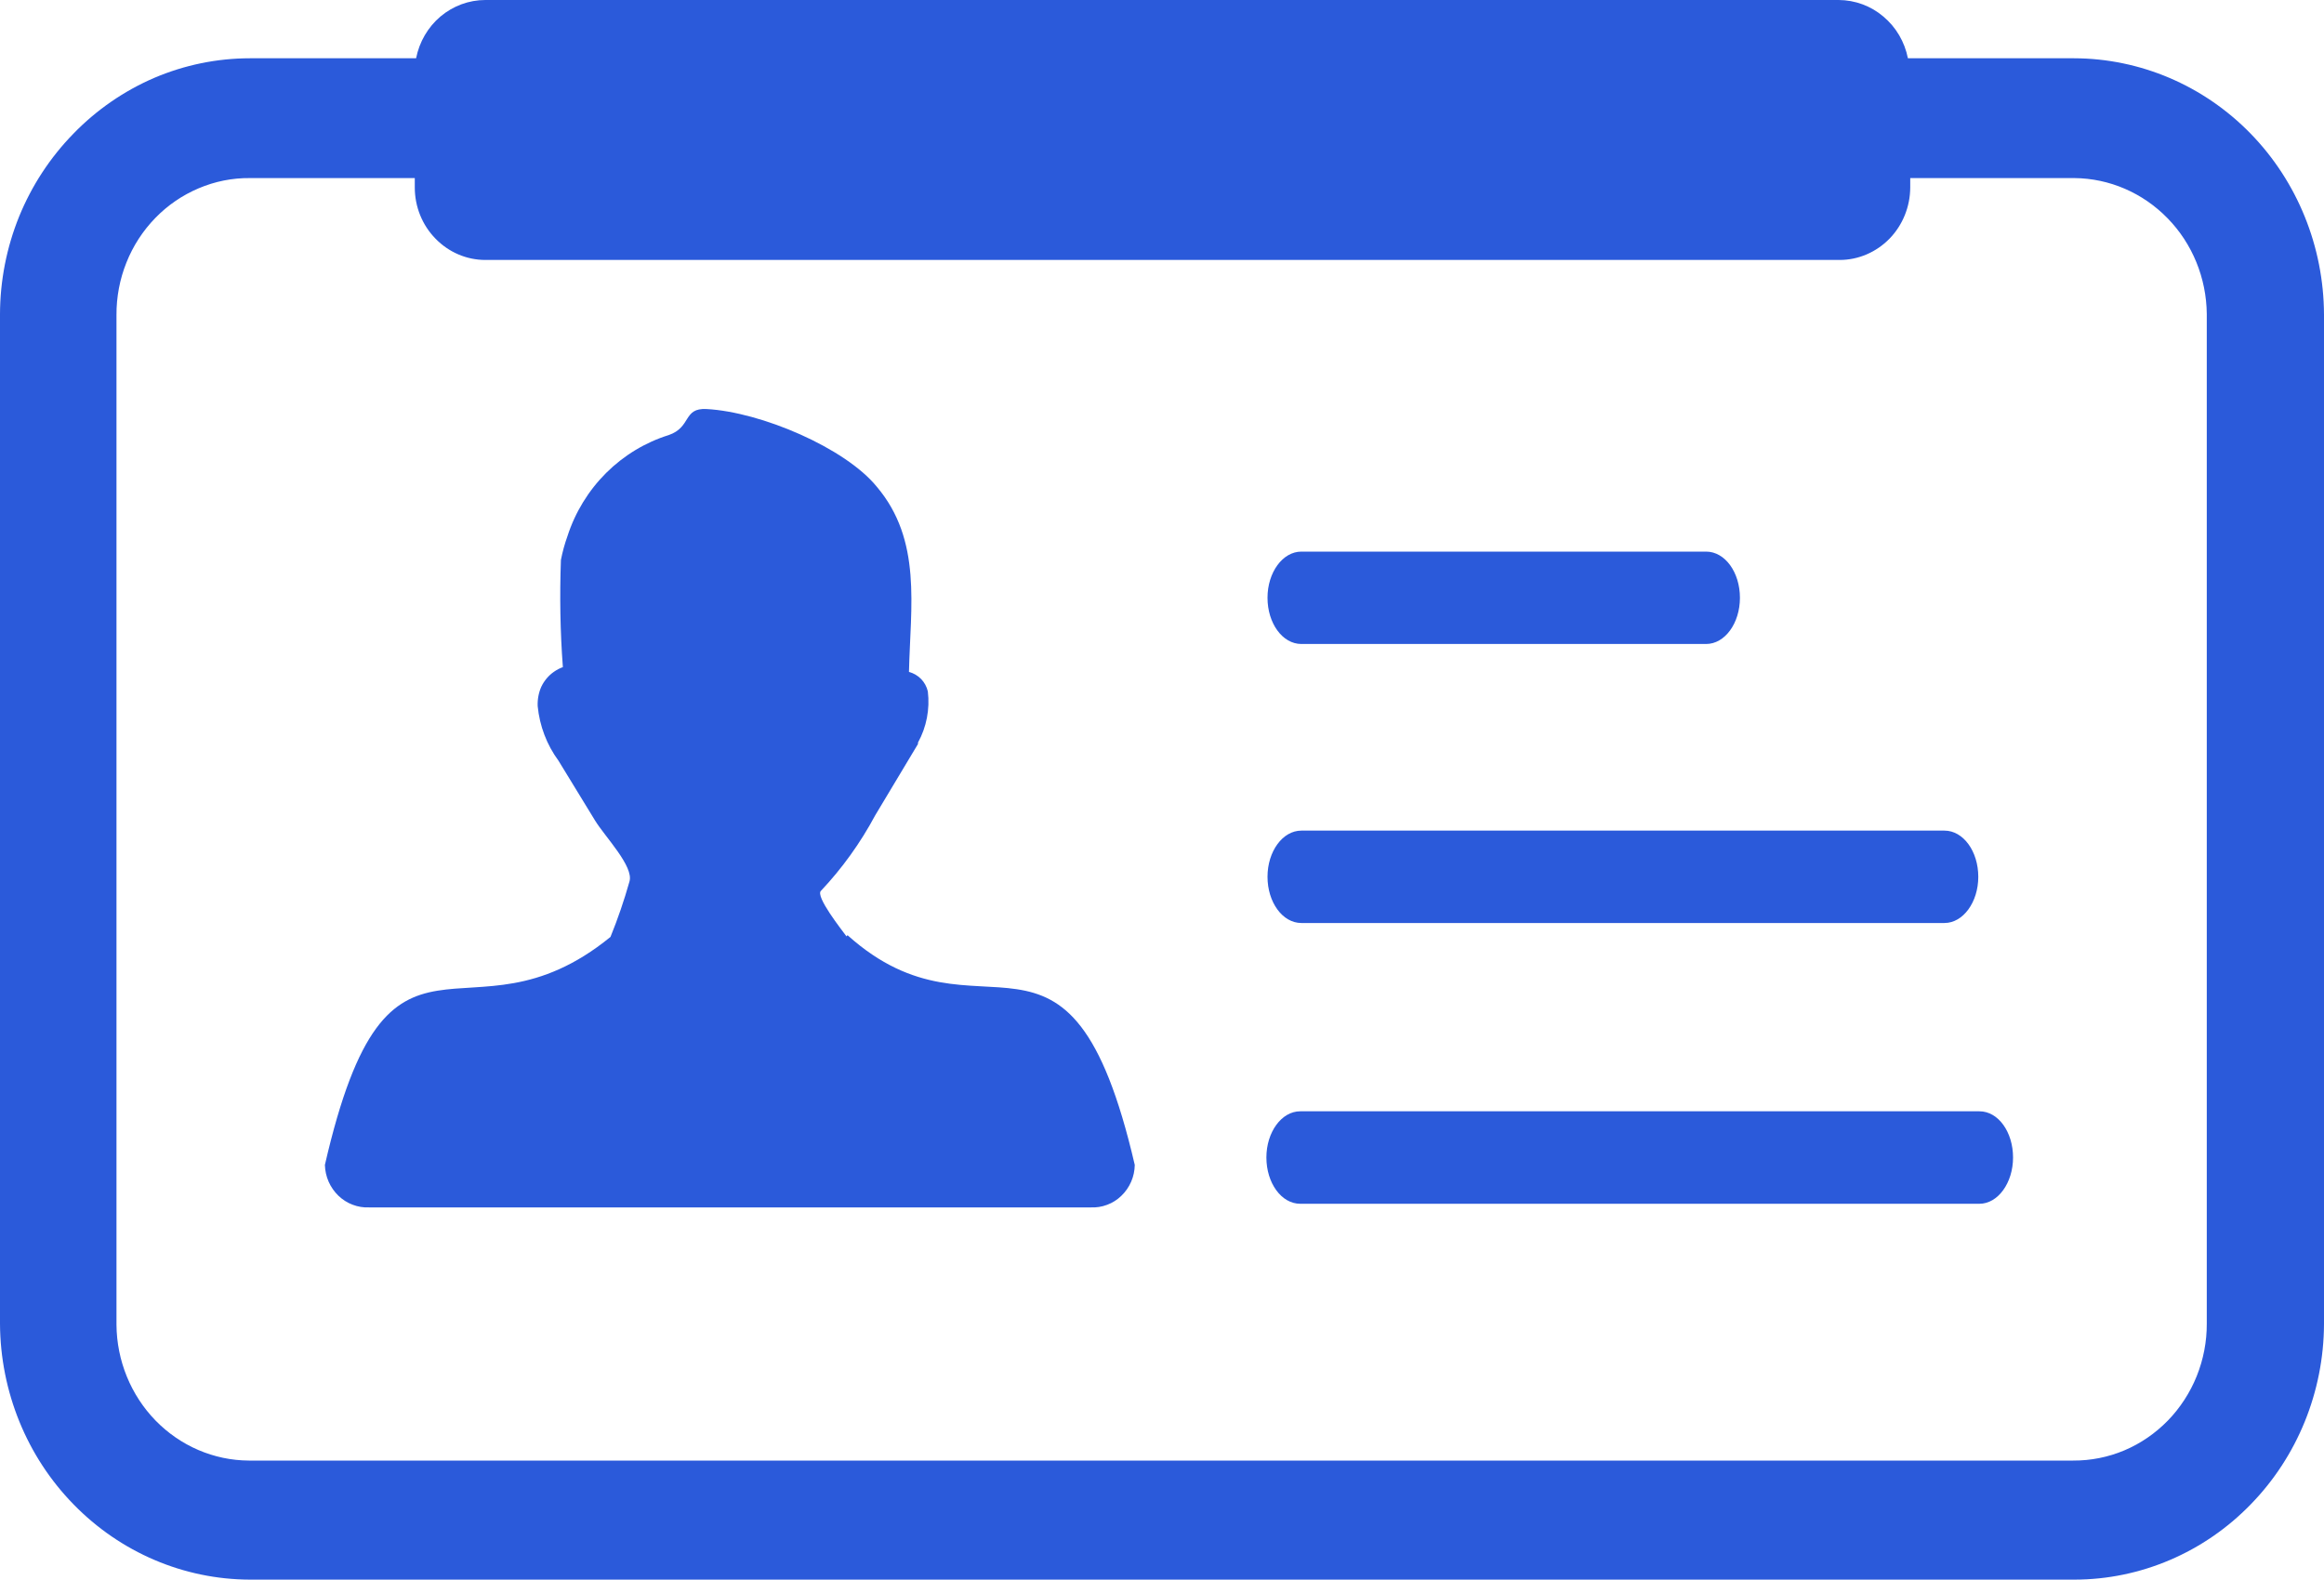 <svg width="25" height="17" viewBox="0 0 25 17" fill="none" xmlns="http://www.w3.org/2000/svg">
<g clip-path="url(#clip0_13_233)">
<path fill-rule="evenodd" clip-rule="evenodd" d="M13.987 12.952C13.784 12.952 13.623 12.728 13.623 12.454C13.623 12.181 13.786 11.957 13.987 11.957H21.293C21.497 11.957 21.655 12.181 21.655 12.454C21.655 12.728 21.492 12.952 21.293 12.952H13.987ZM5.221 0H19.779C19.955 0.001 20.125 0.063 20.26 0.178C20.396 0.292 20.489 0.45 20.524 0.627H22.312C23.024 0.629 23.706 0.92 24.21 1.437C24.713 1.953 24.997 2.653 25 3.384V14.247C24.997 14.975 24.713 15.673 24.211 16.187C23.709 16.704 23.027 16.995 22.317 16.996H2.688C1.976 16.994 1.295 16.703 0.792 16.187C0.288 15.672 0.004 14.973 0 14.243L0 3.38C0.001 3.019 0.071 2.662 0.206 2.329C0.342 1.996 0.54 1.694 0.789 1.439C1.038 1.182 1.334 0.978 1.659 0.838C1.985 0.699 2.335 0.627 2.688 0.627H4.476C4.511 0.45 4.604 0.291 4.739 0.177C4.875 0.063 5.045 0 5.221 0V0ZM20.549 1.916V2.018C20.548 2.224 20.468 2.422 20.326 2.568C20.183 2.714 19.991 2.797 19.79 2.797H5.221C5.019 2.797 4.827 2.714 4.685 2.568C4.542 2.422 4.462 2.224 4.462 2.018V1.916H2.688C2.499 1.914 2.311 1.952 2.137 2.026C1.962 2.1 1.804 2.208 1.67 2.346C1.537 2.483 1.431 2.646 1.36 2.825C1.288 3.004 1.252 3.197 1.253 3.39V14.253C1.256 14.64 1.407 15.01 1.673 15.284C1.94 15.558 2.301 15.713 2.677 15.715H22.302C22.491 15.716 22.678 15.679 22.853 15.605C23.028 15.531 23.186 15.422 23.32 15.285C23.453 15.148 23.559 14.985 23.631 14.806C23.703 14.627 23.74 14.434 23.739 14.241V3.378C23.735 2.991 23.584 2.621 23.317 2.348C23.051 2.075 22.691 1.919 22.314 1.916H20.549ZM9.117 10.062C10.557 11.358 11.501 9.492 12.207 12.534C12.206 12.596 12.193 12.658 12.168 12.715C12.143 12.772 12.108 12.823 12.063 12.866C12.019 12.909 11.967 12.942 11.91 12.963C11.852 12.985 11.792 12.994 11.731 12.991H3.971C3.911 12.994 3.85 12.984 3.793 12.962C3.736 12.941 3.684 12.907 3.64 12.865C3.596 12.822 3.56 12.771 3.535 12.714C3.51 12.657 3.497 12.596 3.495 12.534C4.183 9.538 5.011 11.349 6.567 10.081C6.646 9.887 6.714 9.688 6.771 9.486C6.822 9.323 6.506 9.001 6.401 8.828L6.008 8.185C5.882 8.014 5.805 7.811 5.784 7.598C5.781 7.526 5.794 7.454 5.823 7.389C5.854 7.324 5.901 7.268 5.959 7.228C5.989 7.207 6.021 7.19 6.055 7.178C6.026 6.794 6.02 6.409 6.034 6.025C6.051 5.938 6.074 5.853 6.104 5.77C6.187 5.512 6.33 5.279 6.52 5.089C6.71 4.9 6.941 4.76 7.194 4.681C7.44 4.596 7.345 4.387 7.601 4.401C8.187 4.433 9.092 4.819 9.432 5.237C9.92 5.814 9.794 6.524 9.778 7.23C9.827 7.242 9.872 7.269 9.908 7.305C9.944 7.342 9.969 7.388 9.981 7.439C10.004 7.63 9.967 7.823 9.875 7.99V8.005L9.414 8.774C9.256 9.069 9.06 9.342 8.832 9.584C8.765 9.641 9.062 10.014 9.106 10.075L9.117 10.062ZM13.999 6.929C13.796 6.929 13.635 6.706 13.635 6.432C13.635 6.158 13.798 5.935 13.999 5.935H18.353C18.557 5.935 18.717 6.158 18.717 6.432C18.717 6.706 18.555 6.929 18.353 6.929H13.999ZM13.999 9.931C13.796 9.931 13.635 9.707 13.635 9.434C13.635 9.16 13.798 8.937 13.999 8.937H20.917C21.12 8.937 21.281 9.16 21.281 9.434C21.281 9.707 21.118 9.931 20.917 9.931H13.999Z" fill="#2B5ADA"/>
</g>
<defs>
<clipPath id="clip0_13_233">
<rect width="25" height="17" fill="white"/>
</clipPath>
</defs>
</svg>
